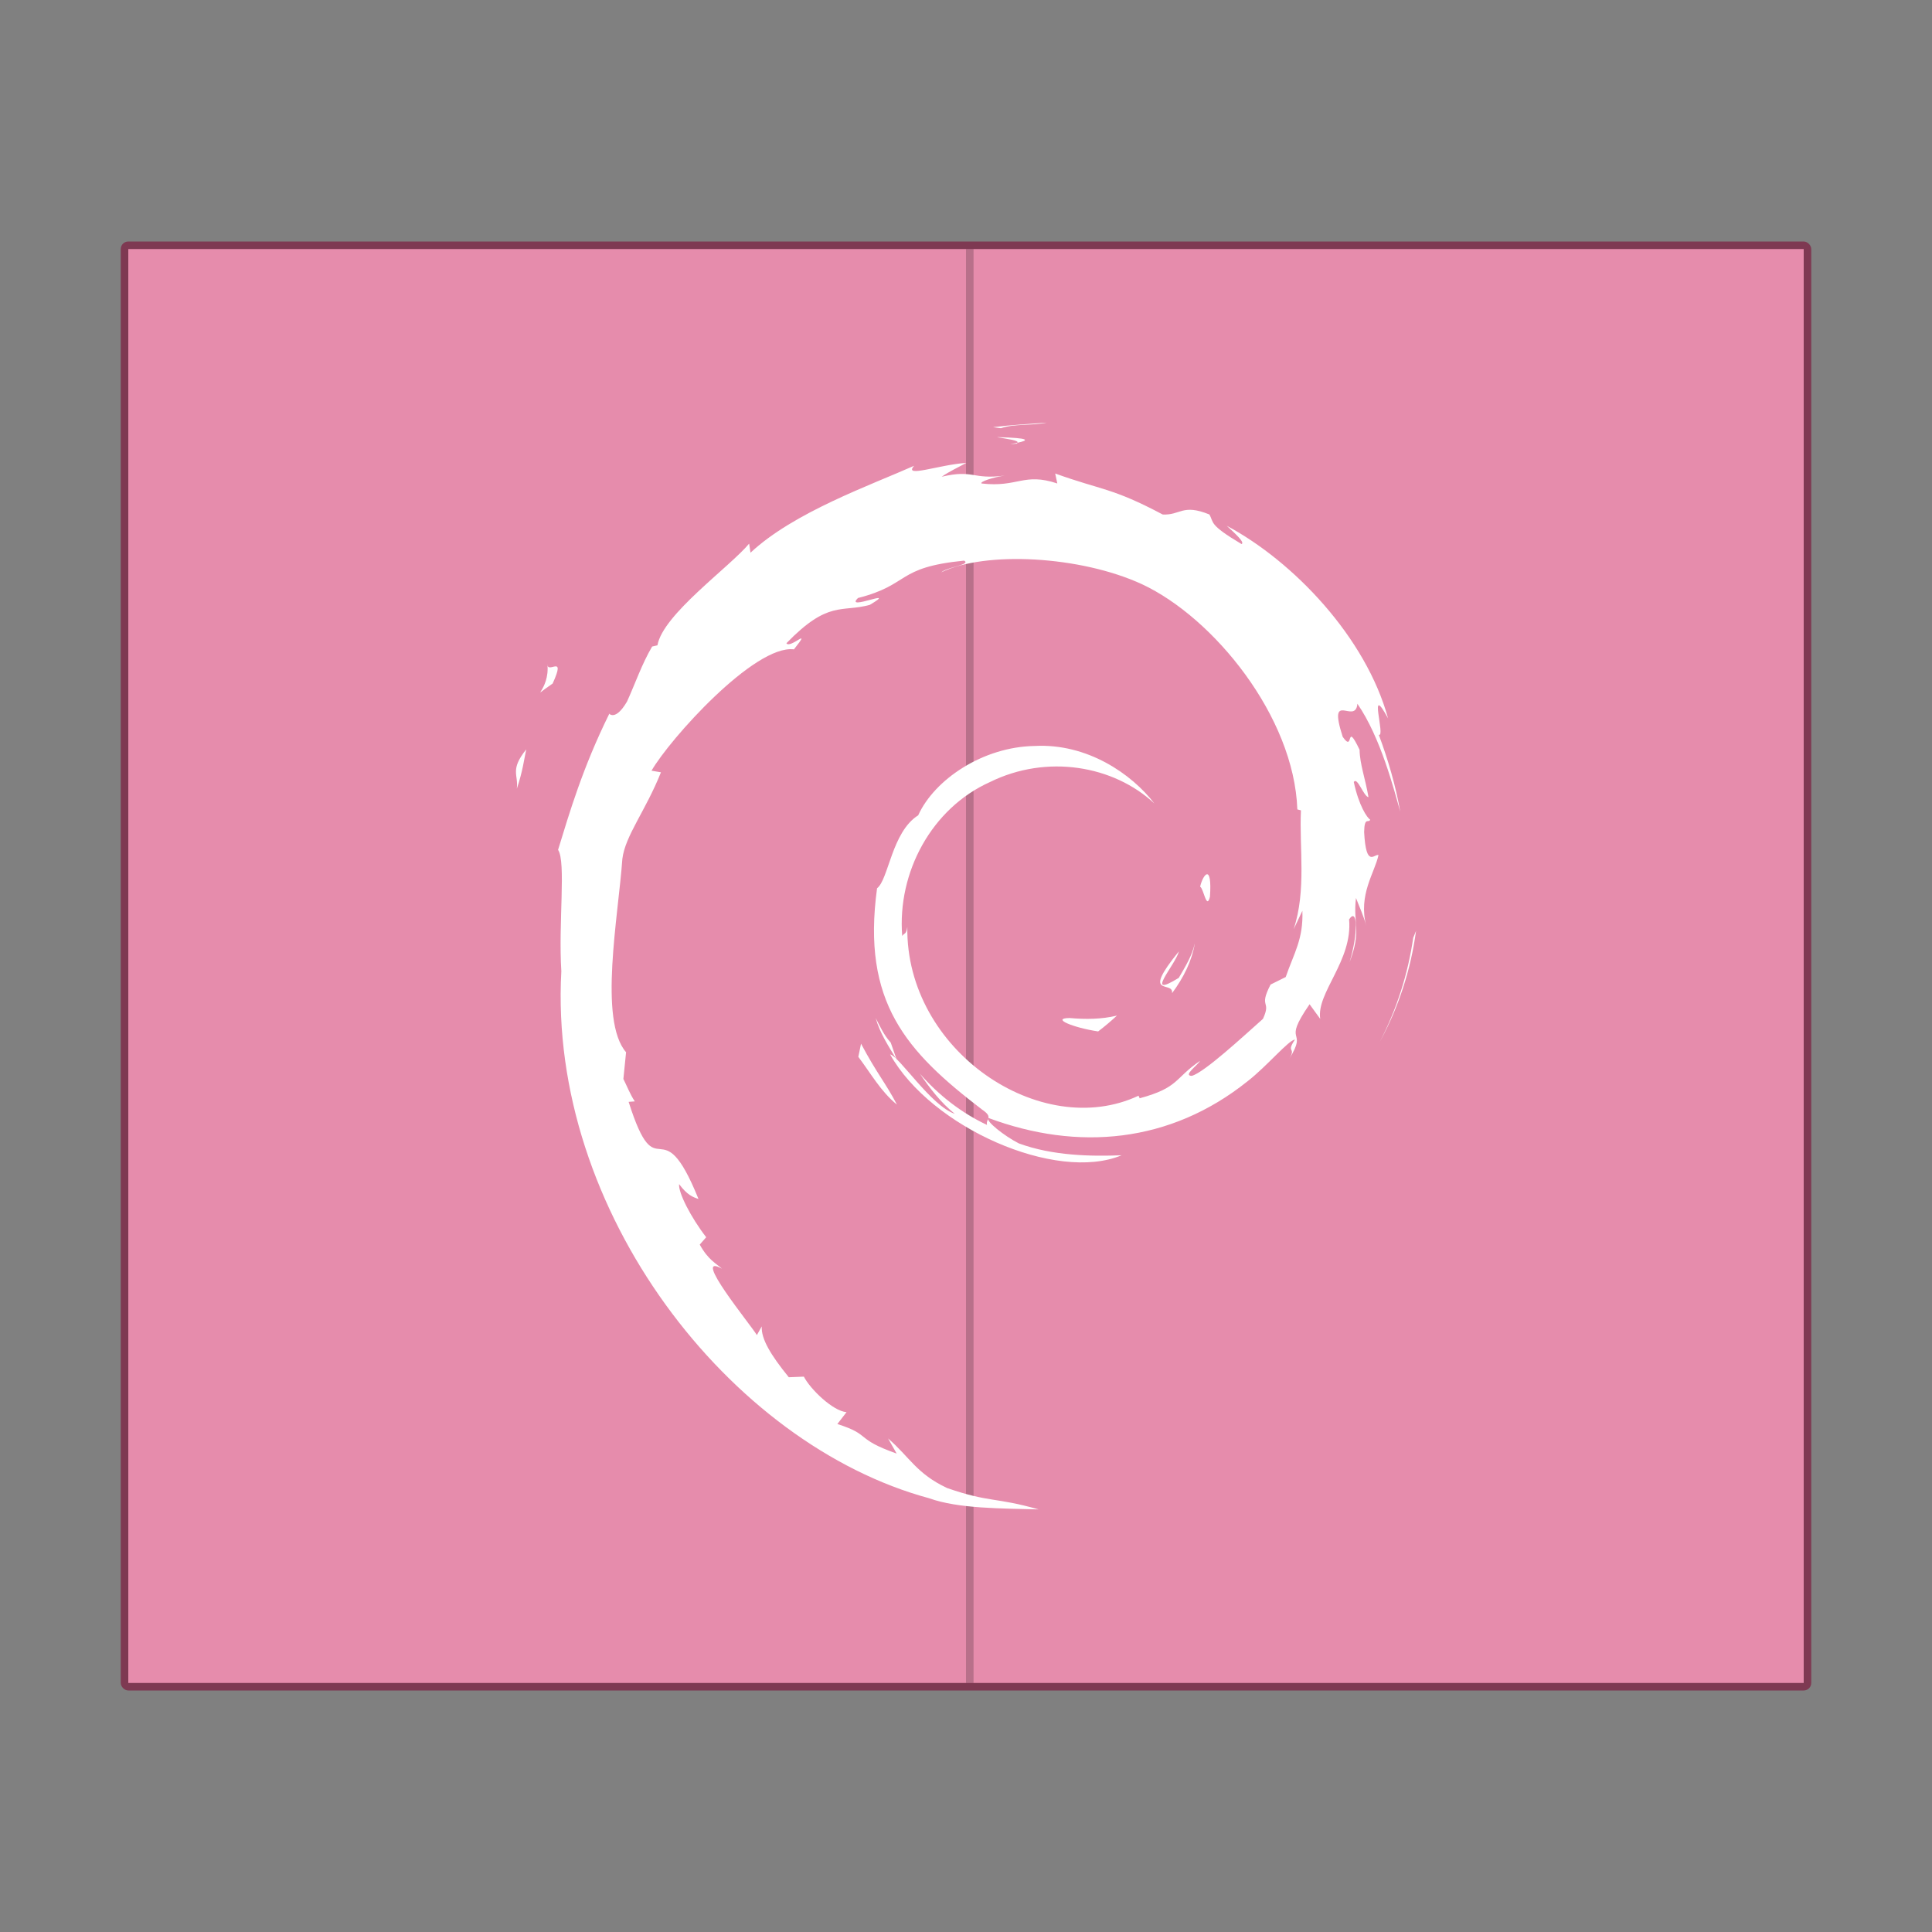 <?xml version="1.0" encoding="UTF-8" standalone="no"?>
<!-- Created with Inkscape (http://www.inkscape.org/) -->

<svg
   width="256"
   height="256"
   viewBox="0 0 256 256"
   version="1.1"
   id="svg4041"
   sodipodi:docname="application-x-deb.svg"
   inkscape:version="1.2.1 (9c6d41e410, 2022-07-14)"
   xmlns:inkscape="http://www.inkscape.org/namespaces/inkscape"
   xmlns:sodipodi="http://sodipodi.sourceforge.net/DTD/sodipodi-0.dtd"
   xmlns="http://www.w3.org/2000/svg"
   xmlns:svg="http://www.w3.org/2000/svg">
  <rect x="0" y="0" width="256" height="256" fill="#808080" stroke="none"/>
  <sodipodi:namedview
     id="namedview4043"
     pagecolor="#ffffff"
     bordercolor="#000000"
     borderopacity="0.25"
     inkscape:showpageshadow="2"
     inkscape:pageopacity="0.0"
     inkscape:pagecheckerboard="0"
     inkscape:deskcolor="#d1d1d1"
     inkscape:document-units="px"
     showgrid="false"
     showguides="false"
     inkscape:zoom="2.8284271"
     inkscape:cx="166.17009"
     inkscape:cy="134.88062"
     inkscape:window-width="1920"
     inkscape:window-height="1007"
     inkscape:window-x="0"
     inkscape:window-y="0"
     inkscape:window-maximized="1"
     inkscape:current-layer="svg4041" />
  <defs
     id="defs4038" />
  <rect
     style="opacity:0.6;fill:#7d0a34;fill-opacity:1;stroke-width:24;stroke-linecap:round;stroke-linejoin:round"
     id="rect4577"
     width="224"
     height="192"
     x="16"
     y="32"
     ry="1" />
  <rect
     style="opacity:1;fill:#e68cac;fill-opacity:1;stroke-width:35.951;stroke-linecap:round;stroke-linejoin:round"
     id="rect4891"
     width="222"
     height="190"
     x="17"
     y="33" />
  <rect
     style="opacity:0.2;fill:#000000;fill-opacity:1;stroke-width:10.338;stroke-linecap:round;stroke-linejoin:round"
     id="rect7486"
     width="1"
     height="190"
     x="128"
     y="33" />
  <path
     style="fill:#ffffff;stroke-width:12.007"
     d="m 68.483,104.49 c 0.795,-2.376 0.937,-3.803 1.24,-5.186 -2.19,2.737 -1.01,3.321 -1.24,5.186 m 4.047,-16.518 c 0.395,3.566 -2.745,4.956 0.694,2.601 1.847,-4.063 -0.718,-1.124 -0.694,-2.601 m 60.098,-31.228 c 1.712,-0.611 4.204,-0.336 6.027,-0.738 -2.371,0.193 -4.728,0.31 -7.055,0.599 l 1.028,0.139 m 54.999,66.613 -0.371,0.914 c -0.684,4.733 -2.161,9.416 -4.418,13.76 2.497,-4.582 4.106,-9.595 4.791,-14.673 m -69.607,14.79 c -0.885,-0.953 -1.399,-2.099 -1.986,-3.243 0.56,2.005 1.704,3.729 2.766,5.485 l -0.78,-2.24 m -3.932,0.15 -0.358,1.734 c 1.665,2.21 2.987,4.605 5.11,6.326 -1.528,-2.913 -2.662,-4.116 -4.752,-8.06 m 20.73,-79.634 -0.953,0.194 0.886,-0.079 0.067,-0.115 m -2.694,-0.732 c 1.352,0.235 2.921,0.417 2.695,0.734 1.486,-0.319 1.816,-0.607 -2.694,-0.733 m 28.196,60.901 c 0.308,-4.456 -0.896,-3.045 -1.301,-1.348 0.471,0.242 0.845,3.143 1.301,1.348 m -5.013,12.758 c 1.513,-2.035 2.617,-4.261 3.002,-6.563 -0.348,1.639 -1.249,3.056 -2.113,4.552 -4.728,2.913 -0.444,-1.729 0,-3.495 -5.086,6.264 -0.696,3.756 -0.888,5.506 m -13.583,3.307 c -2.531,0.032 0.476,1.272 3.781,1.77 0.917,-0.699 1.74,-1.401 2.479,-2.087 -2.055,0.492 -4.149,0.503 -6.26,0.316 M 68.49,104.491 c 0.795,-2.38 0.937,-3.807 1.24,-5.187 -2.191,2.739 -1.01,3.323 -1.24,5.187 m 4.045,-16.518 c 0.395,3.567 -2.744,4.954 0.695,2.598 1.847,-4.063 -0.718,-1.12 -0.695,-2.598 M 132.628,56.739 c 1.709,-0.611 4.205,-0.336 6.024,-0.739 -2.368,0.194 -4.725,0.31 -7.051,0.599 l 1.027,0.139 m 55.001,66.619 -0.371,0.914 c -0.684,4.734 -2.161,9.417 -4.418,13.761 2.497,-4.582 4.106,-9.595 4.791,-14.673 m -69.604,14.787 c -0.881,-0.953 -1.399,-2.1 -1.986,-3.239 0.56,2.006 1.705,3.729 2.768,5.485 l -0.782,-2.245 m -3.932,0.149 -0.358,1.734 c 1.665,2.212 2.987,4.606 5.11,6.328 -1.528,-2.913 -2.662,-4.116 -4.752,-8.061 m 20.727,-79.635 -0.95,0.194 0.886,-0.079 0.065,-0.114 m 37.749,62.025 c 0.14,3.741 -1.094,5.56 -2.209,8.775 l -2.006,0.996 c -1.64,3.181 0.163,2.02 -1.011,4.548 -2.563,2.272 -7.766,7.107 -9.431,7.55 -1.218,-0.028 0.824,-1.434 1.091,-1.984 -3.434,2.349 -2.75,3.525 -7.993,4.955 l -0.152,-0.342 c -12.922,6.071 -30.873,-5.958 -30.637,-22.367 -0.137,1.041 -0.393,0.78 -0.678,1.198 -0.666,-8.442 3.907,-16.921 11.619,-20.387 7.544,-3.727 16.388,-2.2 21.791,2.832 -2.97,-3.882 -8.879,-7.996 -15.876,-7.616 -6.858,0.112 -13.276,4.462 -15.415,9.186 -3.512,2.207 -3.921,8.513 -5.451,9.667 -2.062,15.115 3.873,21.642 13.915,29.326 1.576,1.062 0.444,1.225 0.655,2.033 -3.335,-1.558 -6.388,-3.913 -8.901,-6.795 1.334,1.946 2.772,3.839 4.632,5.326 -3.147,-1.061 -7.349,-7.609 -8.573,-7.875 5.421,9.691 21.993,16.992 30.675,13.366 -4.017,0.156 -9.119,0.084 -13.63,-1.578 -1.901,-0.975 -4.474,-2.99 -4.013,-3.365 11.846,4.415 24.078,3.342 34.325,-4.858 2.609,-2.029 5.457,-5.478 6.281,-5.524 -1.239,1.861 0.212,0.895 -0.74,2.538 2.594,-4.183 -1.131,-1.704 2.684,-7.223 l 1.409,1.936 c -0.527,-3.475 4.32,-7.69 3.827,-13.182 1.112,-1.679 1.239,1.809 0.06,5.671 1.637,-4.285 0.433,-4.974 0.852,-8.512 0.451,1.189 1.052,2.452 1.357,3.708 -1.067,-4.143 1.091,-6.974 1.627,-9.382 -0.53,-0.232 -1.646,1.831 -1.903,-3.06 0.04,-2.125 0.594,-1.113 0.807,-1.637 -0.416,-0.24 -1.512,-1.869 -2.178,-4.993 0.479,-0.736 1.291,1.903 1.948,2.01 -0.424,-2.483 -1.151,-4.377 -1.182,-6.283 -1.923,-4.011 -0.681,0.536 -2.238,-1.722 -2.048,-6.371 1.697,-1.479 1.951,-4.372 3.099,4.483 4.866,11.437 5.681,14.316 -0.62,-3.511 -1.621,-6.913 -2.845,-10.204 0.945,0.398 -1.519,-7.222 1.227,-2.176 -2.942,-10.754 -12.541,-20.804 -21.375,-25.519 1.081,0.987 2.447,2.225 1.959,2.42 -4.394,-2.61 -3.626,-2.817 -4.262,-3.919 -3.578,-1.454 -3.806,0.119 -6.183,0.004 -6.742,-3.576 -8.041,-3.195 -14.247,-5.432 l 0.282,1.32 c -4.469,-1.488 -5.207,0.561 -10.038,0.002 -0.293,-0.227 1.549,-0.83 3.065,-1.048 -4.321,0.57 -4.119,-0.851 -8.348,0.156 1.041,-0.729 2.146,-1.214 3.256,-1.833 -3.523,0.214 -8.414,2.047 -6.905,0.378 -5.748,2.561 -15.956,6.156 -21.684,11.519 l -0.18,-1.202 c -2.625,3.145 -11.447,9.394 -12.15,13.473 l -0.704,0.162 c -1.363,2.309 -2.249,4.925 -3.332,7.299 -1.785,3.04 -2.619,1.171 -2.364,1.647 -3.513,7.112 -5.261,13.087 -6.768,17.99 1.073,1.603 0.027,9.652 0.432,16.093 -1.763,31.815 22.365,62.708 48.739,69.828 3.865,1.393 9.613,1.345 14.503,1.477 -5.768,-1.645 -6.512,-0.876 -12.134,-2.834 -4.053,-1.909 -4.941,-4.082 -7.813,-6.568 l 1.137,2.005 c -5.631,-1.993 -3.275,-2.461 -7.858,-3.914 l 1.215,-1.573 c -1.817,-0.144 -4.825,-3.074 -5.652,-4.707 l -1.998,0.079 c -2.398,-2.954 -3.678,-5.079 -3.583,-6.736 l -0.646,1.153 c -0.73,-1.261 -8.827,-11.094 -4.627,-8.801 -0.78,-0.708 -1.818,-1.153 -2.943,-3.194 l 0.855,-0.974 c -2.018,-2.605 -3.72,-5.931 -3.589,-7.036 1.078,1.453 1.825,1.717 2.567,1.969 -5.105,-12.643 -5.392,-0.696 -9.256,-12.869 l 0.816,-0.065 c -0.626,-0.946 -1.01,-1.967 -1.512,-2.972 l 0.357,-3.54 c -3.673,-4.242 -1.025,-18.038 -0.494,-25.602 0.364,-3.076 3.066,-6.354 5.115,-11.49 l -1.25,-0.212 c 2.392,-4.164 13.654,-16.725 18.872,-16.081 2.526,-3.169 -0.503,-0.012 -0.998,-0.808 5.552,-5.734 7.298,-4.051 11.044,-5.084 4.038,-2.393 -3.468,0.935 -1.554,-0.913 6.985,-1.779 4.949,-4.049 14.06,-4.952 0.962,0.545 -2.23,0.843 -3.03,1.55 5.817,-2.843 18.412,-2.194 26.597,1.576 9.49,4.432 20.152,17.523 20.584,29.839 l 0.479,0.128 c -0.242,4.897 0.751,10.56 -0.973,15.76 l 1.165,-2.464 M 132.12,57.92 c 1.352,0.235 2.921,0.417 2.695,0.734 1.484,-0.32 1.818,-0.608 -2.695,-0.734 m 28.205,60.906 c 0.308,-4.456 -0.896,-3.045 -1.301,-1.348 0.471,0.242 0.845,3.143 1.301,1.348 m -5.019,12.758 c 1.513,-2.035 2.617,-4.261 3.002,-6.563 -0.348,1.639 -1.249,3.054 -2.113,4.552 -4.728,2.913 -0.444,-1.729 0,-3.495 -5.086,6.264 -0.696,3.756 -0.888,5.506 m -13.581,3.31 c -2.531,0.033 0.475,1.272 3.781,1.77 0.916,-0.699 1.74,-1.401 2.478,-2.087 -2.054,0.492 -4.148,0.504 -6.259,0.317"
     id="path9184" />
</svg>

